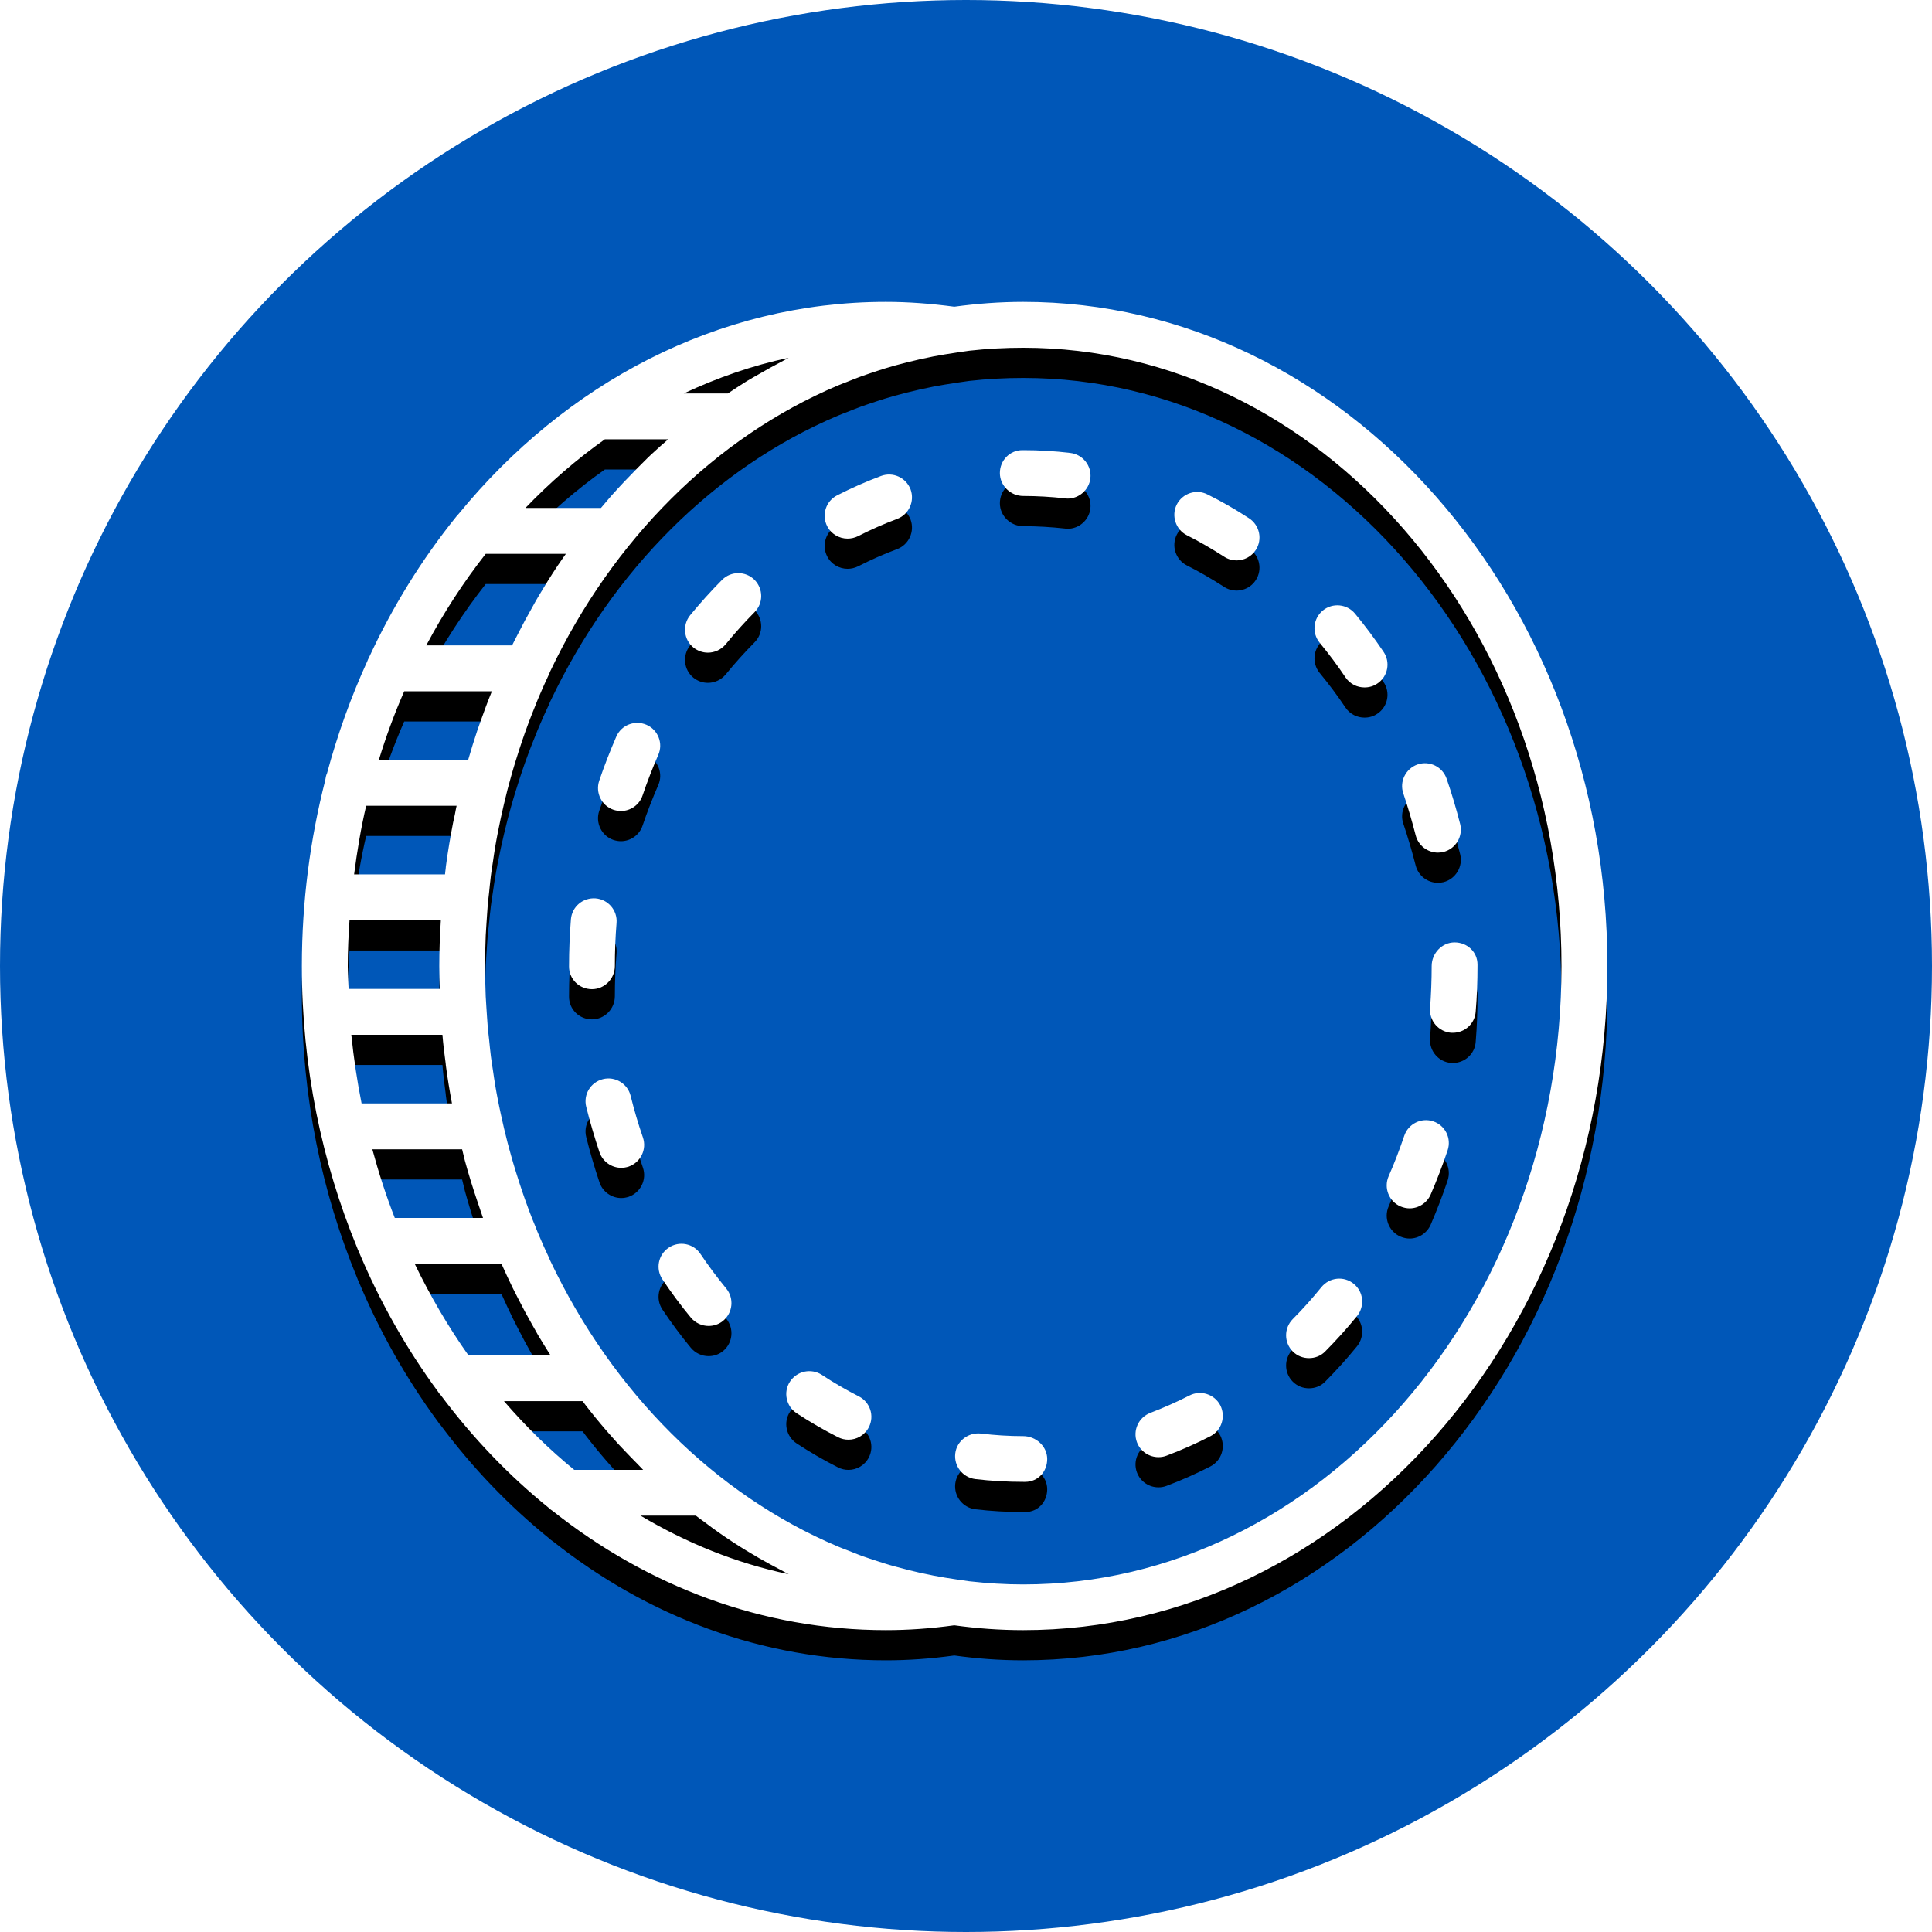 <?xml version="1.0" encoding="UTF-8"?>
<svg width="32px" height="32px" viewBox="0 0 32 32" version="1.1" xmlns="http://www.w3.org/2000/svg" xmlns:xlink="http://www.w3.org/1999/xlink">
    <!-- Generator: Sketch 52.2 (67145) - http://www.bohemiancoding.com/sketch -->
    <title>svg/color/default</title>
    <desc>Created with Sketch.</desc>
    <defs>
        <path d="M16.948,5 C22.283,5 26.623,9.934 26.623,16 C26.623,22.066 22.283,27 16.948,27 C16.561,27 16.18,26.972 15.806,26.92 C15.413,26.974 15.041,27 14.672,27 C12.624,27 10.723,26.27 9.158,25.029 C9.134,25.013 9.112,24.998 9.093,24.978 C8.427,24.44 7.823,23.809 7.295,23.101 C7.278,23.087 7.267,23.068 7.254,23.049 C6.734,22.342 6.289,21.56 5.937,20.717 C5.93,20.705 5.924,20.69 5.919,20.675 C5.331,19.254 5,17.671 5,16 C5,14.933 5.137,13.901 5.387,12.924 C5.393,12.883 5.4,12.842 5.417,12.807 C5.591,12.161 5.815,11.54 6.085,10.949 C6.093,10.929 6.1,10.91 6.111,10.892 C6.502,10.047 6.986,9.266 7.549,8.567 C7.563,8.549 7.577,8.53 7.595,8.514 C9.362,6.354 11.881,5 14.672,5 C15.041,5 15.413,5.028 15.806,5.08 C16.18,5.029 16.561,5 16.948,5 Z M12.944,5.991 C12.983,5.971 13.022,5.946 13.063,5.926 C12.459,6.054 11.879,6.257 11.325,6.517 L12.055,6.517 C12.159,6.449 12.26,6.38 12.366,6.315 C12.433,6.274 12.503,6.235 12.572,6.196 C12.694,6.124 12.818,6.057 12.944,5.991 Z M9.119,22.45 C9.049,22.338 8.979,22.227 8.912,22.114 C8.881,22.059 8.851,22.003 8.819,21.949 C8.734,21.801 8.654,21.651 8.577,21.499 C8.547,21.442 8.519,21.386 8.491,21.33 C8.427,21.199 8.366,21.066 8.306,20.933 L6.869,20.933 C7.128,21.468 7.424,21.977 7.76,22.45 L9.119,22.45 Z M6.695,11.45 C6.535,11.816 6.394,12.196 6.275,12.587 L7.754,12.587 C7.802,12.42 7.854,12.255 7.908,12.092 C7.925,12.046 7.941,12 7.958,11.951 C8.017,11.783 8.08,11.614 8.147,11.45 L6.695,11.45 Z M5.76,16 C5.76,16.128 5.769,16.254 5.774,16.38 L7.284,16.38 C7.28,16.254 7.276,16.128 7.276,16 C7.276,15.752 7.285,15.505 7.301,15.259 C7.301,15.254 7.301,15.248 7.301,15.243 L5.789,15.243 C5.772,15.493 5.76,15.744 5.76,16 Z M7.328,17.139 L5.819,17.139 C5.858,17.524 5.915,17.904 5.989,18.276 L7.486,18.276 C7.447,18.069 7.413,17.86 7.385,17.649 C7.384,17.637 7.382,17.626 7.382,17.615 C7.36,17.456 7.341,17.298 7.328,17.139 Z M7.563,13.346 L6.065,13.346 C5.978,13.716 5.915,14.098 5.865,14.483 L7.371,14.483 C7.375,14.452 7.376,14.418 7.382,14.387 C7.384,14.374 7.384,14.363 7.385,14.352 C7.417,14.107 7.458,13.868 7.504,13.629 C7.515,13.579 7.524,13.531 7.536,13.481 C7.545,13.435 7.552,13.39 7.563,13.346 Z M7.654,19.036 L6.167,19.036 C6.273,19.425 6.394,19.805 6.539,20.173 L8,20.173 C7.986,20.132 7.973,20.09 7.958,20.049 C7.941,20.001 7.925,19.954 7.91,19.908 C7.834,19.684 7.763,19.456 7.7,19.225 C7.697,19.208 7.693,19.192 7.688,19.175 C7.677,19.128 7.665,19.082 7.654,19.036 Z M8.912,9.888 C9.016,9.712 9.123,9.54 9.234,9.373 C9.28,9.304 9.327,9.239 9.373,9.173 L8.045,9.173 C7.677,9.642 7.347,10.149 7.06,10.69 L8.482,10.69 C8.484,10.684 8.487,10.677 8.491,10.671 C8.519,10.614 8.547,10.559 8.577,10.503 C8.654,10.351 8.734,10.201 8.819,10.053 C8.849,9.997 8.881,9.942 8.912,9.888 Z M10.019,7.276 C9.549,7.608 9.11,7.99 8.703,8.413 L9.954,8.413 C10.014,8.343 10.071,8.273 10.132,8.204 C10.201,8.128 10.269,8.052 10.34,7.978 C10.414,7.9 10.488,7.825 10.562,7.749 C10.638,7.675 10.71,7.598 10.788,7.526 C10.879,7.441 10.973,7.358 11.068,7.276 L10.019,7.276 Z M8.347,23.207 C8.706,23.624 9.095,24.005 9.512,24.346 L10.653,24.346 C10.623,24.316 10.594,24.283 10.564,24.253 C10.488,24.177 10.414,24.1 10.34,24.022 C10.269,23.948 10.199,23.874 10.132,23.796 C10.01,23.659 9.893,23.52 9.779,23.376 C9.734,23.32 9.692,23.265 9.649,23.207 L8.347,23.207 Z M13.063,26.074 C13.022,26.054 12.983,26.03 12.942,26.009 C12.818,25.945 12.694,25.876 12.57,25.806 C12.501,25.765 12.433,25.726 12.366,25.685 C12.211,25.591 12.059,25.491 11.91,25.387 C11.829,25.331 11.751,25.272 11.673,25.213 C11.624,25.178 11.573,25.142 11.525,25.103 L10.608,25.103 C11.37,25.556 12.192,25.891 13.063,26.074 Z M16.948,26.243 C21.864,26.243 25.863,21.647 25.863,16 C25.863,10.353 21.864,5.76 16.948,5.76 C16.646,5.76 16.35,5.776 16.055,5.809 L15.909,5.83 C15.889,5.834 15.869,5.835 15.848,5.839 C15.717,5.858 15.587,5.88 15.458,5.904 C15.446,5.906 15.437,5.909 15.426,5.911 C15.3,5.936 15.176,5.963 15.052,5.995 C15.033,5.998 15.015,6.004 14.996,6.009 C14.881,6.037 14.767,6.069 14.653,6.104 C14.62,6.115 14.585,6.126 14.55,6.137 C14.454,6.169 14.357,6.2 14.263,6.234 C14.185,6.263 14.109,6.293 14.033,6.324 C13.981,6.345 13.927,6.363 13.878,6.385 C11.836,7.248 10.146,8.945 9.116,11.114 C9.106,11.134 9.099,11.155 9.09,11.175 C9.034,11.292 8.981,11.412 8.93,11.532 C8.908,11.581 8.89,11.629 8.871,11.677 C8.832,11.771 8.795,11.866 8.758,11.963 C8.736,12.023 8.714,12.084 8.691,12.147 C8.662,12.233 8.632,12.316 8.605,12.401 C8.582,12.472 8.56,12.542 8.538,12.613 C8.514,12.692 8.489,12.774 8.467,12.853 C8.445,12.929 8.427,13.003 8.406,13.077 C8.386,13.157 8.366,13.237 8.347,13.318 C8.329,13.394 8.312,13.47 8.295,13.548 C8.278,13.629 8.262,13.711 8.245,13.792 C8.23,13.87 8.215,13.948 8.202,14.026 C8.188,14.109 8.176,14.194 8.164,14.277 C8.152,14.355 8.139,14.431 8.13,14.509 C8.119,14.6 8.11,14.692 8.101,14.783 C8.093,14.855 8.084,14.926 8.078,14.998 C8.069,15.104 8.064,15.211 8.056,15.317 C8.053,15.376 8.049,15.435 8.045,15.496 C8.039,15.663 8.034,15.832 8.034,16 C8.034,16.171 8.039,16.337 8.045,16.504 C8.049,16.565 8.053,16.624 8.056,16.684 C8.064,16.791 8.069,16.897 8.078,17.002 C8.084,17.074 8.093,17.145 8.101,17.217 C8.11,17.31 8.119,17.4 8.13,17.491 C8.139,17.569 8.152,17.645 8.164,17.723 C8.176,17.806 8.188,17.891 8.202,17.974 C8.215,18.054 8.23,18.132 8.245,18.21 C8.262,18.291 8.276,18.371 8.295,18.452 C8.312,18.53 8.329,18.606 8.347,18.684 C8.366,18.763 8.386,18.843 8.406,18.923 C8.427,18.997 8.445,19.073 8.467,19.147 C8.489,19.227 8.514,19.308 8.538,19.388 C8.56,19.458 8.582,19.529 8.605,19.599 C8.632,19.684 8.662,19.768 8.691,19.853 C8.714,19.914 8.736,19.977 8.758,20.038 C8.793,20.134 8.832,20.229 8.871,20.323 C8.89,20.371 8.908,20.42 8.93,20.468 C8.981,20.588 9.034,20.708 9.09,20.825 C9.099,20.845 9.106,20.866 9.116,20.886 C10.146,23.055 11.836,24.752 13.878,25.615 C13.927,25.637 13.981,25.655 14.033,25.676 C14.109,25.707 14.185,25.737 14.263,25.767 C14.357,25.8 14.454,25.832 14.55,25.863 C14.585,25.874 14.62,25.885 14.653,25.896 C14.767,25.932 14.881,25.961 14.996,25.991 C15.015,25.996 15.033,26.002 15.052,26.006 C15.176,26.037 15.3,26.065 15.426,26.089 C15.437,26.091 15.446,26.094 15.458,26.096 C15.587,26.12 15.717,26.143 15.848,26.161 C15.869,26.165 15.889,26.167 15.909,26.17 L16.055,26.191 C16.35,26.224 16.646,26.243 16.948,26.243 Z M10.184,16 C10.184,16.21 10.014,16.384 9.805,16.384 C9.595,16.384 9.425,16.219 9.425,16.009 L9.425,16 C9.425,15.743 9.436,15.481 9.456,15.228 C9.473,15.018 9.654,14.865 9.864,14.88 C10.073,14.896 10.229,15.08 10.212,15.287 C10.193,15.522 10.184,15.761 10.184,16 Z M23.448,13.835 C23.388,13.602 23.32,13.37 23.244,13.144 C23.175,12.948 23.281,12.731 23.479,12.662 C23.678,12.594 23.894,12.701 23.961,12.899 C24.046,13.144 24.12,13.396 24.185,13.65 C24.235,13.853 24.111,14.059 23.909,14.111 C23.877,14.118 23.846,14.122 23.817,14.122 C23.646,14.122 23.492,14.007 23.448,13.835 Z M21.888,21.318 C22.021,21.156 22.26,21.131 22.422,21.264 C22.585,21.395 22.609,21.634 22.477,21.798 C22.311,22.003 22.133,22.199 21.949,22.385 C21.877,22.459 21.779,22.495 21.681,22.495 C21.585,22.495 21.488,22.46 21.414,22.386 C21.266,22.238 21.264,22 21.412,21.849 C21.577,21.684 21.736,21.505 21.888,21.318 Z M10.445,18.15 C10.503,18.384 10.571,18.615 10.649,18.841 C10.716,19.039 10.61,19.254 10.412,19.323 C10.371,19.336 10.33,19.343 10.29,19.343 C10.132,19.343 9.984,19.243 9.93,19.086 C9.847,18.839 9.773,18.587 9.71,18.334 C9.658,18.13 9.782,17.925 9.986,17.874 C10.188,17.823 10.395,17.947 10.445,18.15 Z M20.688,8.584 C20.864,8.699 20.914,8.934 20.799,9.11 C20.727,9.221 20.605,9.282 20.48,9.282 C20.41,9.282 20.338,9.262 20.273,9.219 C20.075,9.092 19.869,8.971 19.658,8.865 C19.473,8.771 19.397,8.543 19.491,8.356 C19.586,8.171 19.814,8.093 20.001,8.19 C20.236,8.306 20.468,8.44 20.688,8.584 Z M19.701,23.114 C19.886,23.018 20.116,23.092 20.212,23.277 C20.306,23.464 20.234,23.694 20.047,23.789 C19.81,23.911 19.568,24.018 19.321,24.111 C19.276,24.128 19.232,24.135 19.188,24.135 C19.034,24.135 18.89,24.042 18.832,23.89 C18.758,23.694 18.858,23.476 19.053,23.402 C19.271,23.318 19.49,23.222 19.701,23.114 Z M22.916,10.796 C23.033,10.968 22.989,11.205 22.814,11.321 C22.75,11.366 22.675,11.386 22.601,11.386 C22.479,11.386 22.36,11.329 22.286,11.22 C22.153,11.021 22.009,10.829 21.859,10.647 C21.725,10.484 21.749,10.245 21.91,10.112 C22.072,9.979 22.311,10.003 22.444,10.164 C22.609,10.364 22.768,10.577 22.916,10.796 Z M24.092,15.609 C24.302,15.609 24.472,15.767 24.472,15.976 L24.472,16 C24.472,16.252 24.463,16.506 24.442,16.756 C24.428,16.956 24.261,17.106 24.064,17.106 C24.055,17.106 24.046,17.106 24.035,17.106 C23.826,17.089 23.67,16.906 23.687,16.698 C23.703,16.468 23.713,16.233 23.713,16 C23.713,15.791 23.883,15.609 24.092,15.609 Z M23.739,18.573 C23.938,18.64 24.044,18.854 23.977,19.053 C23.894,19.301 23.799,19.547 23.696,19.786 C23.633,19.928 23.494,20.014 23.348,20.014 C23.298,20.014 23.246,20.003 23.196,19.982 C23.005,19.899 22.916,19.675 23,19.482 C23.096,19.266 23.181,19.039 23.259,18.812 C23.325,18.614 23.541,18.506 23.739,18.573 Z M17.726,7.502 C17.934,7.526 18.084,7.714 18.06,7.923 C18.037,8.115 17.872,8.258 17.684,8.258 C17.669,8.258 17.654,8.256 17.639,8.254 C17.41,8.229 17.178,8.215 16.948,8.215 C16.739,8.215 16.561,8.045 16.561,7.835 C16.561,7.626 16.725,7.456 16.934,7.456 L16.948,7.456 C17.208,7.456 17.469,7.471 17.726,7.502 Z M11.601,20.768 C11.734,20.966 11.879,21.16 12.029,21.342 C12.162,21.505 12.138,21.743 11.977,21.877 C11.907,21.935 11.822,21.962 11.736,21.962 C11.627,21.962 11.518,21.914 11.442,21.823 C11.277,21.624 11.119,21.41 10.973,21.192 C10.855,21.018 10.901,20.782 11.075,20.666 C11.248,20.549 11.485,20.594 11.601,20.768 Z M10.708,12.005 C10.899,12.088 10.988,12.312 10.903,12.503 C10.807,12.724 10.719,12.95 10.643,13.175 C10.59,13.333 10.442,13.433 10.284,13.433 C10.244,13.433 10.203,13.426 10.162,13.413 C9.964,13.346 9.858,13.129 9.925,12.931 C10.008,12.685 10.105,12.438 10.208,12.2 C10.292,12.007 10.516,11.922 10.708,12.005 Z M16.948,23.787 C17.158,23.787 17.345,23.955 17.345,24.166 C17.345,24.376 17.191,24.544 16.982,24.544 L16.948,24.544 C16.684,24.544 16.415,24.529 16.154,24.498 C15.946,24.472 15.798,24.283 15.822,24.075 C15.846,23.868 16.037,23.722 16.245,23.744 C16.476,23.772 16.713,23.787 16.948,23.787 Z M11.959,9.605 C12.107,9.456 12.348,9.456 12.496,9.603 C12.644,9.751 12.646,9.991 12.497,10.14 C12.333,10.306 12.172,10.484 12.02,10.671 C11.944,10.762 11.835,10.81 11.725,10.81 C11.64,10.81 11.557,10.782 11.485,10.725 C11.323,10.592 11.299,10.353 11.431,10.19 C11.599,9.986 11.777,9.788 11.959,9.605 Z M14.592,7.884 C14.789,7.81 15.007,7.91 15.082,8.106 C15.154,8.303 15.054,8.521 14.859,8.595 C14.639,8.677 14.422,8.773 14.211,8.881 C14.156,8.908 14.096,8.921 14.038,8.921 C13.9,8.921 13.766,8.845 13.7,8.714 C13.605,8.528 13.679,8.299 13.866,8.204 C14.101,8.084 14.346,7.976 14.592,7.884 Z M14.226,23.129 C14.411,23.224 14.487,23.451 14.391,23.639 C14.324,23.77 14.191,23.846 14.054,23.846 C13.994,23.846 13.937,23.833 13.881,23.805 C13.648,23.687 13.416,23.553 13.194,23.407 C13.02,23.292 12.97,23.057 13.085,22.883 C13.202,22.707 13.435,22.659 13.611,22.771 C13.809,22.903 14.017,23.022 14.226,23.129 Z" id="path-1"></path>
        <filter x="-8.1%" y="-5.7%" width="116.2%" height="115.9%" filterUnits="objectBoundingBox" id="filter-2">
            <feOffset dx="0" dy="0.5" in="SourceAlpha" result="shadowOffsetOuter1"></feOffset>
            <feGaussianBlur stdDeviation="0.5" in="shadowOffsetOuter1" result="shadowBlurOuter1"></feGaussianBlur>
            <feColorMatrix values="0 0 0 0 0   0 0 0 0 0   0 0 0 0 0  0 0 0 0.2 0" type="matrix" in="shadowBlurOuter1"></feColorMatrix>
        </filter>
    </defs>
    <g id="color/default" stroke="none" stroke-width="1" fill="none" fill-rule="evenodd">
        <circle id="Oval" fill="#0057B8" fill-rule="nonzero" cx="16" cy="16" r="16"></circle>
        <g id="Combined-Shape">
            <use fill="black" fill-opacity="1" filter="url(#filter-2)" xlink:href="#path-1"></use>
            <use fill="#FFFFFF" fill-rule="evenodd" xlink:href="#path-1"></use>
        </g>
    </g>
</svg>